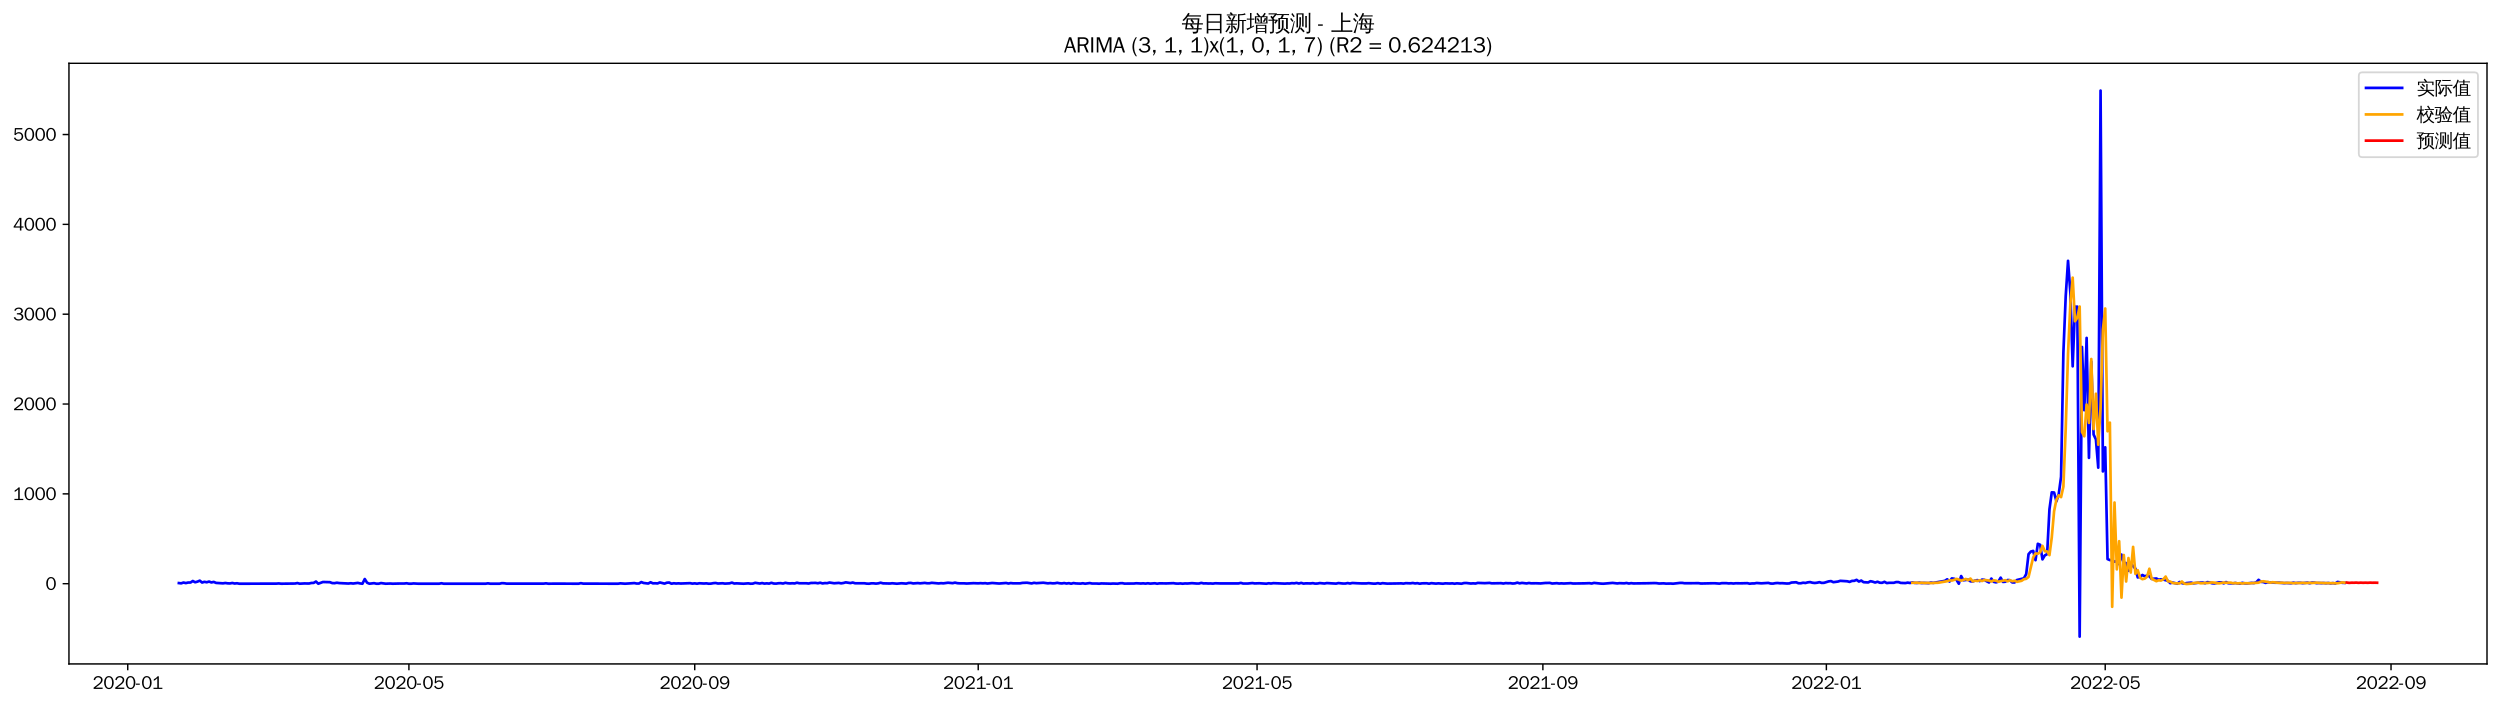 <?xml version="1.0" encoding="utf-8" standalone="no"?>
<!DOCTYPE svg PUBLIC "-//W3C//DTD SVG 1.1//EN"
  "http://www.w3.org/Graphics/SVG/1.1/DTD/svg11.dtd">
<svg xmlns:xlink="http://www.w3.org/1999/xlink" width="1384.588pt" height="390.418pt" viewBox="0 0 1384.588 390.418" xmlns="http://www.w3.org/2000/svg" version="1.1">
 <defs>
  <style type="text/css">*{stroke-linejoin: round; stroke-linecap: butt}</style>
 </defs>
 <g id="figure_1">
  <g id="patch_1">
   <path d="M 0 390.418 
L 1384.588 390.418 
L 1384.588 -0 
L 0 -0 
z
" style="fill: #ffffff"/>
  </g>
  <g id="axes_1">
   <g id="patch_2">
    <path d="M 38.188 367.701 
L 1377.388 367.701 
L 1377.388 35.061 
L 38.188 35.061 
z
" style="fill: #ffffff"/>
   </g>
   <g id="matplotlib.axis_1">
    <g id="xtick_1">
     <g id="line2d_1">
      <defs>
       <path id="m42cd8b5f50" d="M 0 0 
L 0 3.5 
" style="stroke: #000000; stroke-width: 0.8"/>
      </defs>
      <g>
       <use xlink:href="#m42cd8b5f50" x="70.747" y="367.701" style="stroke: #000000; stroke-width: 0.8"/>
      </g>
     </g>
     <g id="text_1">
      <!-- 2020-01 -->
      <g transform="translate(51.257 381.557)scale(0.1 -0.1)">
       <defs>
        <path id="WenQuanYiZenHei-32" d="M 3488 0 
L 369 0 
L 369 456 
L 2150 1850 
Q 2931 2463 2931 3144 
Q 2931 3619 2488 3863 
Q 2231 4013 1931 4013 
Q 1425 4013 1113 3619 
Q 894 3356 881 3013 
L 369 3169 
Q 531 3981 1213 4300 
Q 1544 4456 1950 4456 
Q 2631 4456 3088 4044 
L 3225 3888 
L 3350 3706 
Q 3481 3444 3481 3144 
Q 3481 2313 2519 1569 
L 1069 456 
L 3488 456 
L 3488 0 
z
" transform="scale(0.016)"/>
        <path id="WenQuanYiZenHei-30" d="M 3581 2175 
Q 3581 1288 3169 638 
Q 2713 -63 1938 -63 
Q 1025 -63 563 831 
Q 256 1425 256 2188 
Q 256 3188 700 3819 
Q 1138 4456 1888 4456 
Q 2863 4456 3306 3500 
Q 3581 2925 3581 2175 
z
M 3019 2100 
Q 3019 3356 2500 3806 
L 2350 3919 
Q 2144 4031 1888 4031 
Q 1100 4031 888 2956 
Q 819 2625 819 2225 
Q 819 1013 1338 569 
Q 1588 356 1938 356 
Q 2675 356 2925 1294 
Q 3019 1663 3019 2100 
z
" transform="scale(0.016)"/>
        <path id="WenQuanYiZenHei-2d" d="M 1363 1444 
L 0 1444 
L 0 1844 
L 1363 1844 
L 1363 1444 
z
" transform="scale(0.016)"/>
        <path id="WenQuanYiZenHei-31" d="M 3556 0 
L 488 0 
L 488 406 
L 1800 406 
L 1800 3725 
Q 1231 3125 588 2788 
L 588 3338 
Q 1456 3781 1931 4388 
L 2331 4388 
L 2331 406 
L 3556 406 
L 3556 0 
z
" transform="scale(0.016)"/>
       </defs>
       <use xlink:href="#WenQuanYiZenHei-32"/>
       <use xlink:href="#WenQuanYiZenHei-30" x="59.961"/>
       <use xlink:href="#WenQuanYiZenHei-32" x="119.922"/>
       <use xlink:href="#WenQuanYiZenHei-30" x="179.883"/>
       <use xlink:href="#WenQuanYiZenHei-2d" x="239.844"/>
       <use xlink:href="#WenQuanYiZenHei-30" x="269.824"/>
       <use xlink:href="#WenQuanYiZenHei-31" x="329.785"/>
      </g>
     </g>
    </g>
    <g id="xtick_2">
     <g id="line2d_2">
      <g>
       <use xlink:href="#m42cd8b5f50" x="226.468" y="367.701" style="stroke: #000000; stroke-width: 0.8"/>
      </g>
     </g>
     <g id="text_2">
      <!-- 2020-05 -->
      <g transform="translate(206.978 381.557)scale(0.1 -0.1)">
       <defs>
        <path id="WenQuanYiZenHei-35" d="M 3531 1488 
Q 3531 688 2913 250 
Q 2456 -63 1844 -63 
Q 1175 -63 706 350 
Q 413 613 306 975 
L 781 1131 
Q 1000 538 1569 406 
Q 1706 369 1856 369 
Q 2550 369 2850 869 
Q 3000 1131 3000 1494 
Q 3000 2056 2581 2356 
Q 2319 2538 1969 2538 
Q 1400 2538 1031 2075 
Q 981 2013 938 1938 
L 500 2031 
L 644 4388 
L 3244 4388 
L 3200 3919 
L 1044 3919 
L 950 2500 
Q 1431 2975 2006 2975 
Q 2713 2975 3163 2475 
Q 3531 2063 3531 1488 
z
" transform="scale(0.016)"/>
       </defs>
       <use xlink:href="#WenQuanYiZenHei-32"/>
       <use xlink:href="#WenQuanYiZenHei-30" x="59.961"/>
       <use xlink:href="#WenQuanYiZenHei-32" x="119.922"/>
       <use xlink:href="#WenQuanYiZenHei-30" x="179.883"/>
       <use xlink:href="#WenQuanYiZenHei-2d" x="239.844"/>
       <use xlink:href="#WenQuanYiZenHei-30" x="269.824"/>
       <use xlink:href="#WenQuanYiZenHei-35" x="329.785"/>
      </g>
     </g>
    </g>
    <g id="xtick_3">
     <g id="line2d_3">
      <g>
       <use xlink:href="#m42cd8b5f50" x="384.763" y="367.701" style="stroke: #000000; stroke-width: 0.8"/>
      </g>
     </g>
     <g id="text_3">
      <!-- 2020-09 -->
      <g transform="translate(365.273 381.557)scale(0.1 -0.1)">
       <defs>
        <path id="WenQuanYiZenHei-39" d="M 3544 2300 
Q 3544 1163 3019 513 
Q 2563 -63 1775 -63 
Q 956 -63 563 488 
Q 463 631 394 813 
L 838 975 
Q 1025 494 1550 388 
Q 1656 369 1775 369 
Q 2594 369 2900 1325 
Q 3044 1769 3038 2313 
L 3025 2313 
Q 2675 1638 1944 1544 
Q 1844 1531 1744 1531 
Q 1050 1531 625 2031 
Q 294 2419 294 2963 
Q 294 3656 813 4094 
Q 1238 4456 1819 4456 
Q 2988 4456 3381 3363 
Q 3544 2900 3544 2300 
z
M 2925 2994 
Q 2925 3563 2469 3844 
Q 2206 4006 1863 4006 
Q 1275 4006 988 3563 
Q 844 3344 825 3056 
Q 819 3006 819 2956 
Q 819 2413 1269 2131 
Q 1538 1963 1875 1963 
Q 2363 1963 2681 2350 
Q 2925 2638 2925 2994 
z
" transform="scale(0.016)"/>
       </defs>
       <use xlink:href="#WenQuanYiZenHei-32"/>
       <use xlink:href="#WenQuanYiZenHei-30" x="59.961"/>
       <use xlink:href="#WenQuanYiZenHei-32" x="119.922"/>
       <use xlink:href="#WenQuanYiZenHei-30" x="179.883"/>
       <use xlink:href="#WenQuanYiZenHei-2d" x="239.844"/>
       <use xlink:href="#WenQuanYiZenHei-30" x="269.824"/>
       <use xlink:href="#WenQuanYiZenHei-39" x="329.785"/>
      </g>
     </g>
    </g>
    <g id="xtick_4">
     <g id="line2d_4">
      <g>
       <use xlink:href="#m42cd8b5f50" x="541.771" y="367.701" style="stroke: #000000; stroke-width: 0.8"/>
      </g>
     </g>
     <g id="text_4">
      <!-- 2021-01 -->
      <g transform="translate(522.281 381.557)scale(0.1 -0.1)">
       <use xlink:href="#WenQuanYiZenHei-32"/>
       <use xlink:href="#WenQuanYiZenHei-30" x="59.961"/>
       <use xlink:href="#WenQuanYiZenHei-32" x="119.922"/>
       <use xlink:href="#WenQuanYiZenHei-31" x="179.883"/>
       <use xlink:href="#WenQuanYiZenHei-2d" x="239.844"/>
       <use xlink:href="#WenQuanYiZenHei-30" x="269.824"/>
       <use xlink:href="#WenQuanYiZenHei-31" x="329.785"/>
      </g>
     </g>
    </g>
    <g id="xtick_5">
     <g id="line2d_5">
      <g>
       <use xlink:href="#m42cd8b5f50" x="696.205" y="367.701" style="stroke: #000000; stroke-width: 0.8"/>
      </g>
     </g>
     <g id="text_5">
      <!-- 2021-05 -->
      <g transform="translate(676.715 381.557)scale(0.1 -0.1)">
       <use xlink:href="#WenQuanYiZenHei-32"/>
       <use xlink:href="#WenQuanYiZenHei-30" x="59.961"/>
       <use xlink:href="#WenQuanYiZenHei-32" x="119.922"/>
       <use xlink:href="#WenQuanYiZenHei-31" x="179.883"/>
       <use xlink:href="#WenQuanYiZenHei-2d" x="239.844"/>
       <use xlink:href="#WenQuanYiZenHei-30" x="269.824"/>
       <use xlink:href="#WenQuanYiZenHei-35" x="329.785"/>
      </g>
     </g>
    </g>
    <g id="xtick_6">
     <g id="line2d_6">
      <g>
       <use xlink:href="#m42cd8b5f50" x="854.5" y="367.701" style="stroke: #000000; stroke-width: 0.8"/>
      </g>
     </g>
     <g id="text_6">
      <!-- 2021-09 -->
      <g transform="translate(835.01 381.557)scale(0.1 -0.1)">
       <use xlink:href="#WenQuanYiZenHei-32"/>
       <use xlink:href="#WenQuanYiZenHei-30" x="59.961"/>
       <use xlink:href="#WenQuanYiZenHei-32" x="119.922"/>
       <use xlink:href="#WenQuanYiZenHei-31" x="179.883"/>
       <use xlink:href="#WenQuanYiZenHei-2d" x="239.844"/>
       <use xlink:href="#WenQuanYiZenHei-30" x="269.824"/>
       <use xlink:href="#WenQuanYiZenHei-39" x="329.785"/>
      </g>
     </g>
    </g>
    <g id="xtick_7">
     <g id="line2d_7">
      <g>
       <use xlink:href="#m42cd8b5f50" x="1011.508" y="367.701" style="stroke: #000000; stroke-width: 0.8"/>
      </g>
     </g>
     <g id="text_7">
      <!-- 2022-01 -->
      <g transform="translate(992.018 381.557)scale(0.1 -0.1)">
       <use xlink:href="#WenQuanYiZenHei-32"/>
       <use xlink:href="#WenQuanYiZenHei-30" x="59.961"/>
       <use xlink:href="#WenQuanYiZenHei-32" x="119.922"/>
       <use xlink:href="#WenQuanYiZenHei-32" x="179.883"/>
       <use xlink:href="#WenQuanYiZenHei-2d" x="239.844"/>
       <use xlink:href="#WenQuanYiZenHei-30" x="269.824"/>
       <use xlink:href="#WenQuanYiZenHei-31" x="329.785"/>
      </g>
     </g>
    </g>
    <g id="xtick_8">
     <g id="line2d_8">
      <g>
       <use xlink:href="#m42cd8b5f50" x="1165.942" y="367.701" style="stroke: #000000; stroke-width: 0.8"/>
      </g>
     </g>
     <g id="text_8">
      <!-- 2022-05 -->
      <g transform="translate(1146.452 381.557)scale(0.1 -0.1)">
       <use xlink:href="#WenQuanYiZenHei-32"/>
       <use xlink:href="#WenQuanYiZenHei-30" x="59.961"/>
       <use xlink:href="#WenQuanYiZenHei-32" x="119.922"/>
       <use xlink:href="#WenQuanYiZenHei-32" x="179.883"/>
       <use xlink:href="#WenQuanYiZenHei-2d" x="239.844"/>
       <use xlink:href="#WenQuanYiZenHei-30" x="269.824"/>
       <use xlink:href="#WenQuanYiZenHei-35" x="329.785"/>
      </g>
     </g>
    </g>
    <g id="xtick_9">
     <g id="line2d_9">
      <g>
       <use xlink:href="#m42cd8b5f50" x="1324.236" y="367.701" style="stroke: #000000; stroke-width: 0.8"/>
      </g>
     </g>
     <g id="text_9">
      <!-- 2022-09 -->
      <g transform="translate(1304.747 381.557)scale(0.1 -0.1)">
       <use xlink:href="#WenQuanYiZenHei-32"/>
       <use xlink:href="#WenQuanYiZenHei-30" x="59.961"/>
       <use xlink:href="#WenQuanYiZenHei-32" x="119.922"/>
       <use xlink:href="#WenQuanYiZenHei-32" x="179.883"/>
       <use xlink:href="#WenQuanYiZenHei-2d" x="239.844"/>
       <use xlink:href="#WenQuanYiZenHei-30" x="269.824"/>
       <use xlink:href="#WenQuanYiZenHei-39" x="329.785"/>
      </g>
     </g>
    </g>
   </g>
   <g id="matplotlib.axis_2">
    <g id="ytick_1">
     <g id="line2d_10">
      <defs>
       <path id="md3595da904" d="M 0 0 
L -3.5 0 
" style="stroke: #000000; stroke-width: 0.8"/>
      </defs>
      <g>
       <use xlink:href="#md3595da904" x="38.188" y="323.276" style="stroke: #000000; stroke-width: 0.8"/>
      </g>
     </g>
     <g id="text_10">
      <!-- 0 -->
      <g transform="translate(25.191 326.704)scale(0.1 -0.1)">
       <use xlink:href="#WenQuanYiZenHei-30"/>
      </g>
     </g>
    </g>
    <g id="ytick_2">
     <g id="line2d_11">
      <g>
       <use xlink:href="#md3595da904" x="38.188" y="273.523" style="stroke: #000000; stroke-width: 0.8"/>
      </g>
     </g>
     <g id="text_11">
      <!-- 1000 -->
      <g transform="translate(7.2 276.951)scale(0.1 -0.1)">
       <use xlink:href="#WenQuanYiZenHei-31"/>
       <use xlink:href="#WenQuanYiZenHei-30" x="59.961"/>
       <use xlink:href="#WenQuanYiZenHei-30" x="119.922"/>
       <use xlink:href="#WenQuanYiZenHei-30" x="179.883"/>
      </g>
     </g>
    </g>
    <g id="ytick_3">
     <g id="line2d_12">
      <g>
       <use xlink:href="#md3595da904" x="38.188" y="223.77" style="stroke: #000000; stroke-width: 0.8"/>
      </g>
     </g>
     <g id="text_12">
      <!-- 2000 -->
      <g transform="translate(7.2 227.198)scale(0.1 -0.1)">
       <use xlink:href="#WenQuanYiZenHei-32"/>
       <use xlink:href="#WenQuanYiZenHei-30" x="59.961"/>
       <use xlink:href="#WenQuanYiZenHei-30" x="119.922"/>
       <use xlink:href="#WenQuanYiZenHei-30" x="179.883"/>
      </g>
     </g>
    </g>
    <g id="ytick_4">
     <g id="line2d_13">
      <g>
       <use xlink:href="#md3595da904" x="38.188" y="174.017" style="stroke: #000000; stroke-width: 0.8"/>
      </g>
     </g>
     <g id="text_13">
      <!-- 3000 -->
      <g transform="translate(7.2 177.445)scale(0.1 -0.1)">
       <defs>
        <path id="WenQuanYiZenHei-33" d="M 3588 1231 
Q 3588 494 2875 144 
Q 2450 -63 1925 -63 
Q 1044 -63 556 488 
Q 356 706 256 1000 
L 769 1169 
Q 994 375 1913 375 
Q 2631 375 2900 788 
Q 3019 975 3019 1231 
Q 3019 1638 2638 1881 
Q 2325 2081 1613 2069 
L 1338 2069 
L 1338 2494 
Q 1969 2494 2094 2506 
Q 2325 2544 2463 2613 
Q 2763 2756 2844 3100 
Q 2863 3169 2863 3244 
Q 2863 3744 2381 3944 
L 2163 4006 
Q 2056 4025 1931 4025 
Q 1388 4025 1075 3631 
Q 969 3488 906 3313 
L 419 3456 
Q 675 4150 1400 4369 
Q 1669 4456 1975 4456 
Q 2694 4456 3106 4050 
Q 3419 3744 3419 3275 
Q 3419 2813 3025 2513 
Q 2825 2356 2575 2319 
L 2575 2306 
Q 3181 2213 3450 1769 
Q 3588 1525 3588 1231 
z
" transform="scale(0.016)"/>
       </defs>
       <use xlink:href="#WenQuanYiZenHei-33"/>
       <use xlink:href="#WenQuanYiZenHei-30" x="59.961"/>
       <use xlink:href="#WenQuanYiZenHei-30" x="119.922"/>
       <use xlink:href="#WenQuanYiZenHei-30" x="179.883"/>
      </g>
     </g>
    </g>
    <g id="ytick_5">
     <g id="line2d_14">
      <g>
       <use xlink:href="#md3595da904" x="38.188" y="124.264" style="stroke: #000000; stroke-width: 0.8"/>
      </g>
     </g>
     <g id="text_14">
      <!-- 4000 -->
      <g transform="translate(7.2 127.692)scale(0.1 -0.1)">
       <defs>
        <path id="WenQuanYiZenHei-34" d="M 3631 1025 
L 2913 1025 
L 2913 0 
L 2381 0 
L 2381 1025 
L 219 1025 
L 219 1388 
L 2225 4388 
L 2913 4388 
L 2913 1444 
L 3631 1444 
L 3631 1025 
z
M 2381 1444 
L 2381 3963 
L 788 1444 
L 2381 1444 
z
" transform="scale(0.016)"/>
       </defs>
       <use xlink:href="#WenQuanYiZenHei-34"/>
       <use xlink:href="#WenQuanYiZenHei-30" x="59.961"/>
       <use xlink:href="#WenQuanYiZenHei-30" x="119.922"/>
       <use xlink:href="#WenQuanYiZenHei-30" x="179.883"/>
      </g>
     </g>
    </g>
    <g id="ytick_6">
     <g id="line2d_15">
      <g>
       <use xlink:href="#md3595da904" x="38.188" y="74.51" style="stroke: #000000; stroke-width: 0.8"/>
      </g>
     </g>
     <g id="text_15">
      <!-- 5000 -->
      <g transform="translate(7.2 77.938)scale(0.1 -0.1)">
       <use xlink:href="#WenQuanYiZenHei-35"/>
       <use xlink:href="#WenQuanYiZenHei-30" x="59.961"/>
       <use xlink:href="#WenQuanYiZenHei-30" x="119.922"/>
       <use xlink:href="#WenQuanYiZenHei-30" x="179.883"/>
      </g>
     </g>
    </g>
   </g>
   <g id="line2d_16">
    <path d="M 99.06 322.928 
L 100.347 323.077 
L 101.634 322.63 
L 102.921 322.928 
L 104.208 322.63 
L 105.495 322.63 
L 106.782 321.784 
L 108.069 322.48 
L 109.356 322.132 
L 110.643 321.585 
L 111.93 322.63 
L 113.217 322.232 
L 114.504 322.48 
L 115.791 322.082 
L 117.078 322.58 
L 118.364 322.281 
L 119.651 322.829 
L 123.512 323.077 
L 124.799 322.878 
L 126.086 323.077 
L 127.373 323.127 
L 128.66 322.878 
L 129.947 323.177 
L 131.234 323.028 
L 132.521 323.276 
L 153.112 323.227 
L 154.399 323.127 
L 155.686 323.276 
L 163.408 323.177 
L 164.695 322.928 
L 165.982 323.276 
L 168.556 323.127 
L 171.129 323.177 
L 172.416 322.878 
L 173.703 322.829 
L 174.99 322.082 
L 176.277 323.276 
L 178.851 322.331 
L 182.712 322.431 
L 183.999 322.928 
L 185.286 322.978 
L 186.573 322.729 
L 187.86 322.928 
L 193.008 323.177 
L 194.295 323.028 
L 195.581 323.177 
L 198.155 322.829 
L 199.442 323.127 
L 200.729 323.276 
L 202.016 320.689 
L 203.303 322.729 
L 204.59 323.276 
L 207.164 322.978 
L 208.451 323.276 
L 209.738 323.276 
L 211.025 322.928 
L 213.599 323.276 
L 216.173 323.177 
L 217.46 323.276 
L 221.32 323.177 
L 223.894 323.177 
L 225.181 323.028 
L 226.468 323.276 
L 227.755 323.276 
L 229.042 323.127 
L 231.616 323.276 
L 234.19 323.276 
L 243.199 323.276 
L 244.486 323.028 
L 245.773 323.276 
L 248.346 323.276 
L 268.938 323.276 
L 270.225 323.077 
L 271.512 323.276 
L 276.659 323.276 
L 277.946 322.978 
L 279.233 323.028 
L 280.52 323.227 
L 301.111 323.227 
L 302.398 323.077 
L 303.685 323.276 
L 307.546 323.227 
L 320.416 323.276 
L 321.703 322.978 
L 322.989 323.227 
L 342.294 323.276 
L 343.581 323.077 
L 346.155 323.276 
L 350.015 323.028 
L 351.302 322.928 
L 352.589 323.177 
L 353.876 323.177 
L 355.163 322.381 
L 356.45 322.878 
L 359.024 323.177 
L 360.311 322.48 
L 361.598 323.077 
L 362.885 323.028 
L 364.172 323.127 
L 365.459 322.58 
L 368.033 323.227 
L 369.32 322.729 
L 370.607 322.63 
L 371.894 323.276 
L 373.181 323.028 
L 374.467 323.177 
L 375.754 323.077 
L 377.041 323.177 
L 382.189 322.978 
L 383.476 323.227 
L 384.763 323.077 
L 386.05 323.276 
L 387.337 323.028 
L 389.911 323.177 
L 391.198 323.077 
L 392.485 323.276 
L 393.772 323.227 
L 395.059 322.978 
L 396.346 322.878 
L 397.633 323.177 
L 400.206 323.028 
L 401.493 323.227 
L 404.067 323.077 
L 405.354 322.679 
L 406.641 323.177 
L 407.928 323.077 
L 411.789 323.276 
L 414.363 323.077 
L 415.65 323.276 
L 416.937 323.227 
L 418.224 322.779 
L 420.798 323.177 
L 422.085 322.928 
L 423.372 323.227 
L 424.659 323.077 
L 425.945 323.227 
L 427.232 322.779 
L 428.519 323.177 
L 429.806 323.227 
L 431.093 323.028 
L 432.38 322.978 
L 433.667 323.177 
L 434.954 322.779 
L 436.241 323.028 
L 437.528 323.127 
L 438.815 323.028 
L 440.102 323.127 
L 441.389 322.729 
L 442.676 323.028 
L 446.537 323.028 
L 447.824 323.177 
L 449.111 322.878 
L 451.684 322.829 
L 452.971 323.028 
L 454.258 322.729 
L 455.545 323.127 
L 456.832 322.928 
L 458.119 322.978 
L 459.406 322.63 
L 461.98 323.028 
L 464.554 322.829 
L 465.841 323.077 
L 467.128 322.878 
L 468.415 322.53 
L 470.989 322.928 
L 472.276 322.63 
L 473.563 323.028 
L 478.71 323.028 
L 479.997 323.227 
L 481.284 323.276 
L 482.571 323.077 
L 483.858 323.077 
L 485.145 323.227 
L 486.432 323.077 
L 487.719 322.729 
L 489.006 323.077 
L 492.867 323.177 
L 494.154 323.028 
L 496.728 323.276 
L 499.302 323.028 
L 501.876 323.227 
L 503.162 322.878 
L 504.449 322.829 
L 505.736 323.127 
L 508.31 322.928 
L 509.597 323.077 
L 512.171 322.829 
L 513.458 323.028 
L 514.745 323.028 
L 516.032 322.779 
L 519.893 323.127 
L 521.18 322.978 
L 522.467 323.077 
L 525.041 322.729 
L 527.615 322.978 
L 528.901 322.679 
L 530.188 322.978 
L 531.475 323.077 
L 534.049 323.077 
L 535.336 323.177 
L 539.197 322.978 
L 541.771 323.077 
L 543.058 322.978 
L 544.345 323.077 
L 545.632 322.978 
L 546.919 323.177 
L 549.493 322.878 
L 552.067 323.077 
L 553.354 323.177 
L 557.214 322.878 
L 558.501 323.177 
L 559.788 322.928 
L 561.075 323.077 
L 564.936 323.077 
L 566.223 322.829 
L 568.797 322.729 
L 571.371 323.127 
L 572.658 322.779 
L 573.945 322.978 
L 577.806 322.729 
L 580.379 323.077 
L 581.666 322.928 
L 582.953 323.077 
L 584.24 323.028 
L 585.527 322.779 
L 586.814 323.028 
L 588.101 323.127 
L 589.388 322.928 
L 590.675 323.177 
L 591.962 322.978 
L 593.249 323.276 
L 594.536 322.928 
L 595.823 323.127 
L 598.397 323.227 
L 599.684 323.028 
L 600.971 323.276 
L 603.545 322.928 
L 604.832 323.177 
L 607.405 323.177 
L 608.692 323.276 
L 609.979 323.127 
L 613.84 323.227 
L 615.127 323.276 
L 616.414 323.177 
L 618.988 323.276 
L 620.275 323.028 
L 621.562 322.978 
L 622.849 323.227 
L 626.71 323.177 
L 627.997 323.177 
L 629.284 323.028 
L 631.857 323.177 
L 633.144 323.077 
L 634.431 323.227 
L 635.718 323.028 
L 637.005 323.227 
L 639.579 323.028 
L 640.866 323.276 
L 642.153 323.077 
L 646.014 323.127 
L 649.875 322.978 
L 651.162 323.177 
L 652.449 323.227 
L 653.736 323.127 
L 655.023 323.276 
L 656.31 323.127 
L 657.596 323.177 
L 660.17 322.978 
L 662.744 323.177 
L 664.031 323.177 
L 665.318 322.829 
L 666.605 323.127 
L 667.892 323.077 
L 669.179 323.177 
L 670.466 323.127 
L 671.753 323.227 
L 673.04 323.028 
L 675.614 323.127 
L 685.909 323.127 
L 687.196 322.829 
L 688.483 323.177 
L 691.057 323.177 
L 693.631 322.928 
L 694.918 323.127 
L 697.492 323.028 
L 701.353 323.276 
L 702.64 323.028 
L 703.927 323.177 
L 705.214 322.978 
L 707.788 323.077 
L 711.648 323.227 
L 712.935 323.127 
L 714.222 323.177 
L 715.509 322.978 
L 716.796 323.077 
L 718.083 322.829 
L 719.37 323.177 
L 720.657 322.829 
L 721.944 323.227 
L 723.231 323.077 
L 725.805 323.127 
L 727.092 322.978 
L 728.379 323.227 
L 729.666 323.177 
L 730.953 322.928 
L 733.526 323.177 
L 734.813 322.928 
L 739.961 323.227 
L 741.248 322.928 
L 743.822 323.177 
L 745.109 323.177 
L 746.396 322.928 
L 747.683 323.177 
L 748.97 322.878 
L 751.544 323.028 
L 754.118 323.127 
L 756.692 323.127 
L 757.979 322.978 
L 760.552 323.227 
L 761.839 323.227 
L 763.126 322.978 
L 764.413 323.276 
L 765.7 322.978 
L 768.274 323.227 
L 774.709 323.127 
L 775.996 323.077 
L 777.283 323.227 
L 778.57 322.978 
L 781.144 323.077 
L 782.431 322.878 
L 783.718 323.127 
L 785.004 322.978 
L 786.291 323.276 
L 787.578 323.077 
L 790.152 323.028 
L 791.439 323.276 
L 792.726 322.978 
L 795.3 323.227 
L 796.587 323.077 
L 799.161 323.276 
L 800.448 323.077 
L 803.022 323.177 
L 804.309 323.077 
L 805.596 323.276 
L 806.883 323.077 
L 809.457 323.276 
L 810.743 322.928 
L 812.03 322.878 
L 814.604 323.177 
L 815.891 323.077 
L 817.178 323.177 
L 818.465 322.829 
L 822.326 322.978 
L 824.9 322.829 
L 826.187 323.077 
L 831.335 322.978 
L 832.622 323.177 
L 833.909 322.928 
L 835.196 323.028 
L 836.482 322.978 
L 837.769 323.177 
L 839.056 323.077 
L 840.343 322.679 
L 841.63 323.077 
L 842.917 322.829 
L 845.491 323.127 
L 846.778 322.878 
L 848.065 323.077 
L 850.639 323.028 
L 853.213 323.127 
L 855.787 322.878 
L 858.361 322.829 
L 859.648 323.177 
L 862.221 322.978 
L 863.508 323.177 
L 864.795 323.077 
L 866.082 323.177 
L 869.943 322.978 
L 871.23 323.177 
L 877.665 323.077 
L 880.239 322.978 
L 881.526 323.177 
L 882.813 322.829 
L 886.674 323.227 
L 887.96 323.276 
L 893.108 322.829 
L 895.682 323.127 
L 896.969 322.978 
L 899.543 323.077 
L 900.83 322.878 
L 902.117 323.177 
L 903.404 322.978 
L 904.691 323.127 
L 912.413 323.028 
L 916.273 322.928 
L 917.56 322.978 
L 918.847 323.177 
L 921.421 323.077 
L 922.708 323.227 
L 925.282 323.177 
L 926.569 323.276 
L 930.43 322.829 
L 931.717 322.829 
L 933.004 323.028 
L 940.725 322.978 
L 942.012 323.177 
L 948.447 323.028 
L 949.734 323.028 
L 952.308 323.227 
L 953.595 322.978 
L 956.169 322.978 
L 957.456 323.127 
L 958.743 323.028 
L 960.03 323.177 
L 961.317 323.028 
L 963.891 323.077 
L 967.751 322.978 
L 969.038 323.276 
L 970.325 323.127 
L 971.612 323.127 
L 972.899 322.878 
L 975.473 323.077 
L 979.334 322.829 
L 980.621 323.177 
L 981.908 323.227 
L 983.195 322.978 
L 984.482 322.878 
L 985.769 323.028 
L 987.056 322.978 
L 989.63 323.177 
L 990.916 323.127 
L 992.203 322.63 
L 994.777 322.48 
L 996.064 323.028 
L 997.351 323.028 
L 998.638 322.729 
L 999.925 322.878 
L 1001.212 322.53 
L 1002.499 322.381 
L 1003.786 322.729 
L 1005.073 322.878 
L 1006.36 322.729 
L 1007.647 322.431 
L 1008.934 322.829 
L 1010.221 322.779 
L 1012.795 321.983 
L 1014.082 321.834 
L 1015.369 322.431 
L 1017.942 322.082 
L 1019.229 321.684 
L 1023.09 321.933 
L 1024.377 322.281 
L 1025.664 321.734 
L 1026.951 321.684 
L 1028.238 321.137 
L 1029.525 322.082 
L 1030.812 321.535 
L 1032.099 322.431 
L 1034.673 322.58 
L 1035.96 321.883 
L 1037.247 322.182 
L 1038.534 322.63 
L 1039.821 322.182 
L 1041.108 322.729 
L 1042.394 322.779 
L 1043.681 322.232 
L 1044.968 322.928 
L 1046.255 322.779 
L 1048.829 322.779 
L 1050.116 322.381 
L 1051.403 322.381 
L 1052.69 322.829 
L 1055.264 322.928 
L 1056.551 322.679 
L 1057.838 322.878 
L 1059.125 322.53 
L 1060.412 322.829 
L 1061.699 322.878 
L 1062.986 322.679 
L 1064.273 322.928 
L 1065.56 322.829 
L 1068.133 322.978 
L 1069.42 322.63 
L 1070.707 322.829 
L 1075.855 321.933 
L 1077.142 321.684 
L 1078.429 320.838 
L 1079.716 322.082 
L 1081.003 320.341 
L 1082.29 320.54 
L 1083.577 321.137 
L 1084.864 323.276 
L 1086.151 319.047 
L 1087.438 321.386 
L 1090.012 321.037 
L 1091.299 321.933 
L 1092.586 322.033 
L 1093.872 321.535 
L 1095.159 321.286 
L 1096.446 321.834 
L 1097.733 320.988 
L 1099.02 321.137 
L 1100.307 321.933 
L 1101.594 322.58 
L 1102.881 320.44 
L 1104.168 322.232 
L 1105.455 322.53 
L 1106.742 322.132 
L 1108.029 319.943 
L 1109.316 322.281 
L 1110.603 322.182 
L 1111.89 321.236 
L 1113.177 321.336 
L 1114.464 322.58 
L 1115.751 322.58 
L 1117.038 321.236 
L 1120.898 320.291 
L 1122.185 317.953 
L 1123.472 306.908 
L 1124.759 305.465 
L 1126.046 305.116 
L 1127.333 310.241 
L 1128.62 301.186 
L 1129.907 301.733 
L 1131.194 309.793 
L 1132.481 307.604 
L 1133.768 306.908 
L 1135.055 282.081 
L 1136.342 272.677 
L 1137.629 272.777 
L 1138.916 277.653 
L 1140.203 273.623 
L 1141.49 264.07 
L 1142.777 195.261 
L 1144.063 164.066 
L 1145.35 144.463 
L 1146.637 162.076 
L 1147.924 202.874 
L 1149.211 169.837 
L 1150.498 169.837 
L 1151.785 352.581 
L 1153.072 192.177 
L 1154.359 227.203 
L 1155.646 187.152 
L 1156.933 253.572 
L 1158.22 200.286 
L 1159.507 240.636 
L 1160.794 243.373 
L 1162.081 258.995 
L 1163.368 50.181 
L 1164.655 261.085 
L 1165.942 247.751 
L 1167.229 309.644 
L 1168.516 310.191 
L 1169.802 310.191 
L 1171.089 311.087 
L 1172.376 310.689 
L 1173.663 312.48 
L 1174.95 307.156 
L 1176.237 311.634 
L 1177.524 311.883 
L 1178.811 316.112 
L 1180.098 311.982 
L 1181.385 313.574 
L 1182.672 314.918 
L 1183.959 319.794 
L 1185.246 319.445 
L 1186.533 318.45 
L 1187.82 319.147 
L 1189.107 318.799 
L 1190.394 319.097 
L 1191.681 320.639 
L 1194.255 320.391 
L 1195.541 321.087 
L 1196.828 320.838 
L 1198.115 320.988 
L 1200.689 321.684 
L 1201.976 322.978 
L 1203.263 322.63 
L 1205.837 323.276 
L 1207.124 322.331 
L 1208.411 322.928 
L 1209.698 323.276 
L 1210.985 322.928 
L 1213.559 322.679 
L 1214.846 323.077 
L 1217.42 322.729 
L 1219.994 322.63 
L 1221.28 323.028 
L 1222.567 322.381 
L 1223.854 322.63 
L 1225.141 323.028 
L 1226.428 323.127 
L 1229.002 322.53 
L 1230.289 322.53 
L 1231.576 323.077 
L 1232.863 322.381 
L 1234.15 323.028 
L 1236.724 323.077 
L 1238.011 322.878 
L 1239.298 323.127 
L 1240.585 323.227 
L 1241.872 322.779 
L 1243.159 323.077 
L 1244.446 323.127 
L 1247.019 322.829 
L 1248.306 322.928 
L 1249.593 322.53 
L 1250.88 321.137 
L 1252.167 322.232 
L 1253.454 322.331 
L 1254.741 322.829 
L 1256.028 322.431 
L 1257.315 322.63 
L 1258.602 322.58 
L 1259.889 322.729 
L 1262.463 322.729 
L 1265.037 322.978 
L 1266.324 322.878 
L 1268.898 323.028 
L 1270.185 322.679 
L 1271.472 322.978 
L 1272.758 322.779 
L 1274.045 322.779 
L 1275.332 322.978 
L 1277.906 322.679 
L 1279.193 323.028 
L 1280.48 322.63 
L 1281.767 322.679 
L 1283.054 322.978 
L 1284.341 322.878 
L 1285.628 322.978 
L 1286.915 322.878 
L 1288.202 323.028 
L 1289.489 322.878 
L 1290.776 323.127 
L 1292.063 322.928 
L 1293.35 323.177 
L 1294.637 322.281 
L 1297.211 322.779 
L 1298.497 322.829 
L 1298.497 322.829 
" clip-path="url(#pf946c0f987)" style="fill: none; stroke: #0000ff; stroke-width: 1.5; stroke-linecap: square"/>
   </g>
   <g id="line2d_17">
    <path d="M 1059.125 322.787 
L 1061.699 322.691 
L 1062.986 322.886 
L 1064.273 322.719 
L 1065.56 322.869 
L 1068.133 322.833 
L 1069.42 322.935 
L 1071.994 322.788 
L 1073.281 322.758 
L 1078.429 321.891 
L 1079.716 321.407 
L 1081.003 321.53 
L 1082.29 321.163 
L 1083.577 320.596 
L 1084.864 320.985 
L 1086.151 321.599 
L 1088.725 320.66 
L 1090.012 321.314 
L 1091.299 320.438 
L 1092.586 321.964 
L 1093.872 321.588 
L 1095.159 321.768 
L 1096.446 321.37 
L 1097.733 321.784 
L 1099.02 321.216 
L 1101.594 321.512 
L 1102.881 322.037 
L 1104.168 321.406 
L 1105.455 321.592 
L 1106.742 322.175 
L 1110.603 321.314 
L 1111.89 321.955 
L 1113.177 321.37 
L 1114.464 321.901 
L 1115.751 321.637 
L 1117.038 322.233 
L 1119.611 321.67 
L 1120.898 320.801 
L 1122.185 320.567 
L 1123.472 319.555 
L 1126.046 308.727 
L 1127.333 306.501 
L 1128.62 306.689 
L 1129.907 305.86 
L 1131.194 302.33 
L 1132.481 305.287 
L 1133.768 305.412 
L 1135.055 307.459 
L 1136.342 297.632 
L 1137.629 283.13 
L 1138.916 276.744 
L 1140.203 274.322 
L 1141.49 275.315 
L 1142.777 269.528 
L 1144.063 237.508 
L 1145.35 195.803 
L 1146.637 168.296 
L 1147.924 153.773 
L 1149.211 177.914 
L 1150.498 175.91 
L 1151.785 169.781 
L 1153.072 239.243 
L 1154.359 241.628 
L 1155.646 224.077 
L 1156.933 234.182 
L 1158.22 198.835 
L 1159.507 237.621 
L 1160.794 218.076 
L 1162.081 246.295 
L 1163.368 226.043 
L 1164.655 182.711 
L 1165.942 170.866 
L 1167.229 238.836 
L 1168.516 234.074 
L 1169.802 336.061 
L 1171.089 278.312 
L 1172.376 315.324 
L 1173.663 299.745 
L 1174.95 330.983 
L 1176.237 307.389 
L 1177.524 322.052 
L 1178.811 309.06 
L 1180.098 317.079 
L 1181.385 302.893 
L 1182.672 317.81 
L 1183.959 315.792 
L 1185.246 319.928 
L 1186.533 320.765 
L 1187.82 320.461 
L 1189.107 319.417 
L 1190.394 314.999 
L 1191.681 320.541 
L 1194.255 321.885 
L 1195.541 321.383 
L 1196.828 321.553 
L 1198.115 320.825 
L 1199.402 319.32 
L 1200.689 321.936 
L 1201.976 322.091 
L 1203.263 322.873 
L 1204.55 323.034 
L 1207.124 323.167 
L 1208.411 322.052 
L 1209.698 323.221 
L 1210.985 323.443 
L 1213.559 323.236 
L 1214.846 322.97 
L 1217.42 322.638 
L 1218.707 323.033 
L 1219.994 323.003 
L 1221.28 322.815 
L 1222.567 322.913 
L 1225.141 322.562 
L 1226.428 322.686 
L 1227.715 322.978 
L 1229.002 323.084 
L 1231.576 322.646 
L 1232.863 322.783 
L 1235.437 322.696 
L 1236.724 323.029 
L 1238.011 322.898 
L 1239.298 323.114 
L 1240.585 322.976 
L 1241.872 323.181 
L 1243.159 322.986 
L 1245.733 323.06 
L 1250.88 322.716 
L 1252.167 322.075 
L 1253.454 321.93 
L 1256.028 322.315 
L 1257.315 322.687 
L 1258.602 322.448 
L 1262.463 322.828 
L 1263.75 322.704 
L 1265.037 322.849 
L 1268.898 322.833 
L 1270.185 323.012 
L 1271.472 322.855 
L 1272.758 322.925 
L 1275.332 322.775 
L 1276.619 322.914 
L 1279.193 322.799 
L 1280.48 322.873 
L 1283.054 322.693 
L 1284.341 322.872 
L 1285.628 322.814 
L 1286.915 322.93 
L 1294.637 323.031 
L 1297.211 322.542 
L 1298.497 322.716 
L 1298.497 322.716 
" clip-path="url(#pf946c0f987)" style="fill: none; stroke: #ffa500; stroke-width: 1.5; stroke-linecap: square"/>
   </g>
   <g id="line2d_18">
    <path d="M 1299.784 322.643 
L 1301.071 322.822 
L 1302.358 322.712 
L 1303.645 322.744 
L 1304.932 322.661 
L 1306.219 322.787 
L 1307.506 322.688 
L 1308.793 322.767 
L 1310.08 322.702 
L 1311.367 322.773 
L 1312.654 322.678 
L 1313.941 322.739 
L 1315.228 322.705 
L 1316.515 322.746 
" clip-path="url(#pf946c0f987)" style="fill: none; stroke: #ff0000; stroke-width: 1.5; stroke-linecap: square"/>
   </g>
   <g id="patch_3">
    <path d="M 38.188 367.701 
L 38.188 35.061 
" style="fill: none; stroke: #000000; stroke-width: 0.8; stroke-linejoin: miter; stroke-linecap: square"/>
   </g>
   <g id="patch_4">
    <path d="M 1377.388 367.701 
L 1377.388 35.061 
" style="fill: none; stroke: #000000; stroke-width: 0.8; stroke-linejoin: miter; stroke-linecap: square"/>
   </g>
   <g id="patch_5">
    <path d="M 38.188 367.701 
L 1377.388 367.701 
" style="fill: none; stroke: #000000; stroke-width: 0.8; stroke-linejoin: miter; stroke-linecap: square"/>
   </g>
   <g id="patch_6">
    <path d="M 38.188 35.061 
L 1377.388 35.061 
" style="fill: none; stroke: #000000; stroke-width: 0.8; stroke-linejoin: miter; stroke-linecap: square"/>
   </g>
   <g id="text_16">
    <!-- 每日新增预测 - 上海 -->
    <g transform="translate(654.39 17.042)scale(0.12 -0.12)">
     <defs>
      <path id="WenQuanYiZenHei-6bcf" d="M 6138 2181 
Q 6113 1988 6138 1800 
Q 5788 1819 5438 1819 
L 4975 1819 
L 4863 738 
L 5806 738 
L 5806 394 
L 4831 394 
L 4775 -144 
Q 4719 -563 4350 -725 
Q 4013 -856 3550 -825 
L 3288 -819 
Q 3331 -663 3275 -519 
Q 3219 -375 3113 -288 
Q 3381 -313 3759 -303 
Q 4138 -294 4231 -238 
Q 4338 -163 4350 88 
L 4381 394 
L 1025 394 
L 1244 1819 
L 813 1819 
Q 463 1819 113 1800 
Q 138 1988 113 2181 
Q 463 2163 813 2163 
L 1294 2163 
L 1488 3431 
L 1488 3581 
L 1506 3581 
L 1513 3613 
L 1713 3581 
L 5156 3581 
L 5013 2163 
L 5438 2163 
Q 5788 2163 6138 2181 
z
M 5588 4463 
Q 5569 4269 5588 4081 
Q 5244 4100 4894 4100 
L 1813 4100 
Q 1344 3463 606 2788 
Q 481 2988 256 3069 
Q 744 3494 1116 3972 
Q 1488 4450 1919 5181 
Q 2119 5044 2344 4950 
Q 2213 4688 2050 4444 
L 4894 4444 
Q 5238 4444 5588 4463 
z
M 2844 3238 
L 1906 3238 
L 1744 2163 
L 3244 2163 
L 2581 3038 
L 2844 3238 
z
M 3250 2163 
L 4563 2163 
L 4669 3238 
L 3044 3238 
L 3638 2456 
L 3250 2163 
z
M 2944 1819 
Q 3275 1394 3550 938 
L 3213 738 
L 4419 738 
L 4525 1819 
L 2944 1819 
z
M 2656 1819 
L 1694 1819 
L 1525 738 
L 3094 738 
Q 2806 1219 2450 1650 
L 2656 1819 
z
" transform="scale(0.016)"/>
      <path id="WenQuanYiZenHei-65e5" d="M 1494 -775 
Q 1244 -750 988 -775 
Q 1013 -313 1013 156 
L 1013 4875 
L 5269 4875 
L 5269 -763 
L 4813 -763 
L 4813 156 
L 1469 156 
Q 1469 -313 1494 -775 
z
M 4813 2700 
L 4813 4500 
L 1469 4500 
L 1469 2700 
L 4813 2700 
z
M 4813 531 
L 4813 2325 
L 1469 2325 
L 1469 531 
L 4813 531 
z
" transform="scale(0.016)"/>
      <path id="WenQuanYiZenHei-65b0" d="M 5419 -763 
Q 5188 -738 4963 -763 
Q 4981 -344 4981 75 
L 4981 2819 
L 4188 2819 
L 4188 1706 
Q 4188 63 3163 -738 
Q 3019 -519 2769 -469 
Q 3769 131 3769 1706 
L 3769 4769 
L 3875 4769 
L 3844 4831 
L 4294 4781 
Q 4438 4769 4894 4816 
Q 5350 4863 5512 4931 
Q 5675 5000 5763 5094 
Q 5850 4881 5981 4694 
Q 5713 4544 5263 4519 
L 4188 4438 
L 4188 3100 
L 5563 3100 
Q 5850 3100 6131 3113 
Q 6119 2956 6131 2806 
L 5394 2819 
L 5394 75 
Q 5394 -344 5419 -763 
z
M 2981 213 
Q 2656 744 2256 1225 
L 2606 1513 
Q 3025 1006 3369 450 
L 2981 213 
z
M 1169 1525 
Q 1375 1419 1594 1363 
Q 1281 488 469 -469 
Q 331 -300 119 -244 
Q 575 263 888 900 
Q 1038 1206 1169 1525 
z
M 1825 6 
L 1825 1769 
L 1081 1769 
Q 794 1769 513 1756 
Q 525 1913 513 2063 
Q 794 2050 1081 2050 
L 1825 2050 
L 1825 2775 
L 994 2775 
Q 706 2775 425 2763 
Q 438 2919 425 3075 
Q 706 3056 994 3056 
L 1825 3056 
L 1825 3088 
L 1906 3088 
Q 2288 3656 2588 4381 
Q 2794 4269 3013 4206 
Q 2800 3675 2381 3056 
L 3013 3056 
Q 3294 3056 3581 3075 
Q 3563 2919 3581 2763 
Q 3294 2775 3013 2775 
L 2238 2775 
L 2238 2050 
L 2925 2050 
Q 3206 2050 3494 2063 
Q 3475 1913 3494 1756 
Q 3206 1769 2925 1769 
L 2238 1769 
L 2238 -156 
Q 2238 -413 2075 -581 
Q 1844 -794 1306 -794 
Q 1363 -519 1188 -288 
Q 1338 -313 1534 -316 
Q 1731 -319 1778 -278 
Q 1825 -238 1825 6 
z
M 1875 3388 
L 1500 3131 
L 825 4088 
L 1200 4350 
L 1875 3388 
z
M 3419 4713 
Q 3400 4563 3419 4406 
Q 3131 4419 2850 4419 
L 1125 4419 
Q 838 4419 556 4406 
Q 569 4563 556 4713 
Q 838 4700 1125 4700 
L 1763 4700 
L 1388 5088 
L 1719 5406 
L 2288 4813 
L 2175 4700 
L 2850 4700 
Q 3131 4700 3419 4713 
z
" transform="scale(0.016)"/>
      <path id="WenQuanYiZenHei-589e" d="M 3138 -769 
Q 2913 -744 2688 -769 
Q 2706 -356 2706 56 
L 2706 1719 
L 5706 1719 
L 5706 -756 
L 5300 -756 
L 5300 -338 
L 3119 -338 
Q 3125 -550 3138 -769 
z
M 5113 3569 
Q 5344 3606 5563 3688 
Q 5669 3175 5256 2694 
Q 5113 2519 4975 2506 
Q 4831 2725 4588 2813 
Q 4806 2831 4997 3068 
Q 5188 3306 5113 3569 
z
M 3850 2763 
L 3469 2538 
L 2925 3456 
L 3313 3681 
L 3850 2763 
z
M 2400 2100 
Q 2469 3138 2400 4175 
L 3413 4175 
Q 3138 4550 2825 4888 
L 3156 5194 
Q 3581 4725 3938 4206 
L 3900 4175 
L 4456 4175 
Q 4863 4575 5131 5163 
Q 5325 5044 5538 4975 
Q 5369 4575 5013 4175 
L 6056 4175 
Q 5981 3138 6056 2100 
L 2400 2100 
z
M 5300 806 
L 5300 1450 
L 3113 1450 
Q 3113 1125 3113 806 
L 5300 806 
z
M 5300 563 
L 3113 563 
L 3113 -94 
L 5300 -94 
L 5300 563 
z
M 4431 3913 
L 4431 2363 
L 5650 2363 
L 5650 3913 
L 4756 3913 
L 4700 3856 
Q 4681 3888 4656 3913 
L 4431 3913 
z
M 4025 3913 
L 2806 3913 
L 2806 2363 
L 4025 2363 
L 4025 3913 
z
M -31 625 
Q 506 763 1006 975 
L 1006 3206 
L 669 3206 
Q 369 3206 75 3188 
Q 94 3356 75 3531 
Q 369 3513 669 3513 
L 1006 3513 
L 1006 4263 
Q 1006 4700 981 5131 
Q 1206 5106 1431 5131 
Q 1413 4700 1413 4263 
L 1413 3513 
L 2238 3531 
Q 2219 3356 2238 3188 
L 1413 3206 
L 1413 1163 
L 2150 1531 
L 2194 1256 
Q 1269 775 813 519 
L 194 144 
Q 138 438 -31 625 
z
" transform="scale(0.016)"/>
      <path id="WenQuanYiZenHei-9884" d="M 1206 19 
L 1206 2888 
L 669 2888 
Q 356 2888 50 2869 
Q 63 3044 50 3213 
Q 363 3194 669 3194 
L 1250 3194 
Q 950 3631 606 4031 
L 963 4338 
L 1263 3975 
L 1913 4719 
L 731 4719 
Q 419 4719 106 4706 
Q 125 4875 106 5044 
Q 419 5031 731 5031 
L 2481 5031 
L 2544 4663 
Q 2394 4613 2256 4466 
Q 2119 4319 1525 3631 
Q 1656 3444 1788 3250 
L 1700 3194 
L 2700 3194 
L 2763 2825 
Q 2656 2819 2613 2763 
L 2100 2038 
L 1750 2288 
L 2175 2888 
L 1638 2888 
L 1638 -150 
Q 1638 -525 1363 -669 
Q 1075 -819 525 -813 
Q 594 -513 388 -294 
Q 575 -313 837 -316 
Q 1100 -319 1153 -272 
Q 1206 -225 1206 19 
z
M 5813 -888 
Q 5100 -225 4306 375 
L 4669 719 
Q 5481 106 6219 -575 
L 5813 -888 
z
M 2375 -906 
Q 2294 -631 2025 -506 
Q 2769 -431 3353 19 
Q 3938 469 3938 1069 
L 3938 2200 
Q 3938 2625 3913 3050 
Q 4188 3025 4456 3050 
Q 4431 2625 4431 2200 
L 4431 1069 
Q 4431 681 4225 319 
Q 3644 -606 2375 -906 
z
M 3444 488 
Q 3169 513 2894 488 
Q 2919 913 2919 1338 
L 2919 3675 
Q 3219 3675 3525 3675 
Q 3750 4013 3931 4525 
L 3238 4525 
Q 2888 4525 2538 4513 
Q 2556 4669 2538 4831 
Q 2888 4813 3238 4813 
L 5313 4813 
Q 5663 4813 6006 4831 
Q 5988 4669 6006 4513 
Q 5663 4525 5313 4525 
L 4481 4525 
Q 4388 4088 4088 3675 
L 5644 3675 
L 5644 513 
L 5144 513 
L 5144 3388 
L 3894 3388 
L 3875 3363 
Q 3863 3375 3844 3388 
Q 3631 3388 3413 3388 
L 3419 1338 
Q 3419 913 3444 488 
z
" transform="scale(0.016)"/>
      <path id="WenQuanYiZenHei-6d4b" d="M 5450 138 
L 5450 4306 
Q 5450 4750 5425 5188 
Q 5663 5163 5906 5188 
Q 5881 4750 5881 4306 
L 5881 -38 
Q 5888 -569 5519 -719 
Q 5194 -831 4825 -813 
Q 4894 -519 4694 -281 
Q 4869 -306 5094 -309 
Q 5319 -313 5384 -256 
Q 5450 -200 5450 138 
z
M 4900 938 
Q 4663 963 4419 938 
Q 4444 1375 4444 1819 
L 4444 3381 
Q 4444 3819 4419 4263 
Q 4663 4238 4900 4263 
Q 4875 3819 4875 3381 
L 4875 1819 
Q 4875 1375 4900 938 
z
M 2750 2025 
L 2750 3038 
Q 2750 3481 2725 3919 
Q 2963 3894 3206 3919 
Q 3181 3481 3181 3038 
L 3181 2025 
Q 3181 1263 2919 625 
L 3231 956 
Q 3781 431 4256 -150 
L 3888 -456 
Q 3431 106 2906 600 
Q 2531 -288 1738 -769 
Q 1606 -519 1338 -450 
Q 1988 -156 2369 478 
Q 2750 1113 2750 2025 
z
M 2363 969 
Q 2119 994 1881 969 
Q 1906 1406 1906 1850 
L 1906 5038 
L 3956 5031 
L 3956 1200 
L 3525 1200 
L 3525 4713 
L 2338 4713 
L 2338 1850 
Q 2338 1406 2363 969 
z
M 663 -738 
Q 481 -588 206 -575 
Q 400 -69 606 581 
Q 813 1231 1200 2838 
L 1381 2706 
L 875 338 
L 663 -738 
z
M 1006 2856 
L 731 2550 
L 75 3400 
L 350 3713 
L 1006 2856 
z
M 1088 3913 
Q 781 4388 425 4800 
L 694 5125 
Q 1069 4688 1388 4188 
L 1088 3913 
z
" transform="scale(0.016)"/>
      <path id="WenQuanYiZenHei-20" transform="scale(0.016)"/>
      <path id="WenQuanYiZenHei-4e0a" d="M 6138 125 
Q 6113 -100 6138 -331 
Q 5719 -313 5294 -313 
L 956 -313 
Q 531 -313 113 -331 
Q 138 -100 113 125 
Q 531 106 956 106 
L 2888 106 
L 2888 4313 
Q 2888 4788 2863 5269 
Q 3125 5244 3388 5269 
Q 3363 4788 3363 4313 
L 3363 2963 
L 4725 2963 
Q 5150 2963 5569 2988 
Q 5544 2756 5569 2531 
Q 5150 2550 4725 2550 
L 3363 2550 
L 3363 106 
L 5294 106 
Q 5719 106 6138 125 
z
" transform="scale(0.016)"/>
      <path id="WenQuanYiZenHei-6d77" d="M 4200 863 
L 3781 638 
L 3250 1631 
L 3631 1838 
L 2769 1838 
L 2613 619 
L 4756 619 
L 4850 1838 
L 3675 1838 
L 4200 863 
z
M 3681 3244 
L 2944 3244 
L 2806 2144 
L 4881 2144 
L 4969 3244 
L 3819 3244 
L 4288 2394 
L 3875 2163 
L 3375 3069 
L 3681 3244 
z
M 6163 2163 
Q 6150 1994 6163 1825 
Q 5856 1838 5544 1838 
L 5281 1838 
L 5181 619 
L 5944 619 
L 5944 313 
L 5156 313 
L 5119 -150 
Q 5081 -531 4763 -700 
Q 4469 -831 4144 -813 
L 3744 -813 
Q 3781 -656 3731 -518 
Q 3681 -381 3575 -294 
Q 4119 -350 4513 -288 
Q 4600 -263 4650 -213 
Q 4706 -94 4706 69 
L 4725 313 
L 2138 313 
L 2331 1838 
L 1669 1838 
L 1669 2144 
L 2375 2144 
L 2531 3419 
L 2531 3513 
L 2063 2775 
Q 1894 2931 1669 2963 
Q 2125 3606 2519 4438 
L 2850 5156 
Q 3056 5044 3281 4975 
Q 3169 4694 3050 4438 
L 5113 4438 
Q 5425 4438 5738 4450 
Q 5719 4281 5738 4113 
Q 5425 4131 5113 4131 
L 2888 4131 
Q 2756 3875 2569 3575 
L 2750 3550 
L 5425 3550 
L 5306 2144 
L 6163 2163 
z
M 769 -738 
Q 556 -588 244 -575 
Q 469 -69 706 581 
Q 944 1231 1400 2838 
L 1613 2706 
L 1019 338 
L 769 -738 
z
M 1175 2856 
L 850 2550 
L 88 3400 
L 413 3713 
L 1175 2856 
z
M 1269 3913 
Q 913 4388 500 4800 
L 806 5125 
Q 1244 4688 1619 4188 
L 1269 3913 
z
" transform="scale(0.016)"/>
     </defs>
     <use xlink:href="#WenQuanYiZenHei-6bcf"/>
     <use xlink:href="#WenQuanYiZenHei-65e5" x="100"/>
     <use xlink:href="#WenQuanYiZenHei-65b0" x="200"/>
     <use xlink:href="#WenQuanYiZenHei-589e" x="300"/>
     <use xlink:href="#WenQuanYiZenHei-9884" x="400"/>
     <use xlink:href="#WenQuanYiZenHei-6d4b" x="500"/>
     <use xlink:href="#WenQuanYiZenHei-20" x="600"/>
     <use xlink:href="#WenQuanYiZenHei-2d" x="629.98"/>
     <use xlink:href="#WenQuanYiZenHei-20" x="659.961"/>
     <use xlink:href="#WenQuanYiZenHei-4e0a" x="689.941"/>
     <use xlink:href="#WenQuanYiZenHei-6d77" x="789.941"/>
    </g>
    <!-- ARIMA (3, 1, 1)x(1, 0, 1, 7) (R2 = 0.624213) -->
    <g transform="translate(589.18 29.061)scale(0.12 -0.12)">
     <defs>
      <path id="WenQuanYiZenHei-41" d="M 3550 0 
L 2988 0 
L 2550 1281 
L 919 1281 
L 531 0 
L 69 0 
L 1494 4388 
L 2125 4388 
L 3550 0 
z
M 2425 1694 
L 1756 3800 
L 1075 1694 
L 2425 1694 
z
" transform="scale(0.016)"/>
      <path id="WenQuanYiZenHei-52" d="M 3675 0 
L 3100 0 
L 2288 1900 
L 1069 1900 
L 1069 0 
L 519 0 
L 519 4388 
L 2163 4388 
Q 3006 4388 3400 3900 
Q 3581 3663 3625 3325 
Q 3631 3250 3631 3163 
Q 3631 2594 3219 2244 
Q 3038 2100 2813 2038 
L 3675 0 
z
M 3081 3169 
Q 3081 3825 2356 3906 
Q 2263 3919 2163 3919 
L 1069 3919 
L 1069 2350 
L 2100 2350 
Q 2906 2350 3044 2919 
Q 3081 3031 3081 3169 
z
" transform="scale(0.016)"/>
      <path id="WenQuanYiZenHei-49" d="M 1100 0 
L 550 0 
L 550 4388 
L 1100 4388 
L 1100 0 
z
" transform="scale(0.016)"/>
      <path id="WenQuanYiZenHei-4d" d="M 4756 0 
L 4206 0 
L 4206 3831 
L 4181 3831 
L 2788 0 
L 2419 0 
L 1000 3831 
L 975 3831 
L 975 0 
L 513 0 
L 513 4388 
L 1331 4388 
L 2656 875 
L 3950 4388 
L 4756 4388 
L 4756 0 
z
" transform="scale(0.016)"/>
      <path id="WenQuanYiZenHei-28" d="M 1606 -1094 
L 1275 -1094 
Q 475 -100 338 1231 
Q 319 1438 319 1656 
Q 319 3031 1156 4244 
Q 1213 4313 1269 4388 
L 1600 4388 
Q 806 3169 794 1681 
Q 794 188 1606 -1094 
z
" transform="scale(0.016)"/>
      <path id="WenQuanYiZenHei-2c" d="M 1363 75 
L 881 -825 
L 606 -825 
L 994 0 
L 656 0 
L 656 738 
L 1363 738 
L 1363 75 
z
" transform="scale(0.016)"/>
      <path id="WenQuanYiZenHei-29" d="M 1600 1656 
Q 1600 306 869 -788 
Q 769 -950 644 -1094 
L 313 -1094 
Q 1125 188 1125 1681 
Q 1125 3169 338 4363 
Q 325 4375 319 4388 
L 650 4388 
Q 1525 3231 1594 1863 
Q 1600 1763 1600 1656 
z
" transform="scale(0.016)"/>
      <path id="WenQuanYiZenHei-78" d="M 2806 0 
L 2213 0 
L 1394 1319 
L 544 0 
L 50 0 
L 1144 1681 
L 163 3250 
L 744 3250 
L 1431 2138 
L 2144 3250 
L 2631 3250 
L 1681 1794 
L 2806 0 
z
" transform="scale(0.016)"/>
      <path id="WenQuanYiZenHei-37" d="M 3400 4056 
Q 1838 2175 1838 0 
L 1275 0 
Q 1269 1438 2056 2825 
Q 2381 3400 2825 3913 
L 444 3913 
L 500 4388 
L 3400 4388 
L 3400 4056 
z
" transform="scale(0.016)"/>
      <path id="WenQuanYiZenHei-3d" d="M 3569 2256 
L 263 2256 
L 263 2675 
L 3569 2675 
L 3569 2256 
z
M 3569 1019 
L 263 1019 
L 263 1431 
L 3569 1431 
L 3569 1019 
z
" transform="scale(0.016)"/>
      <path id="WenQuanYiZenHei-2e" d="M 1344 0 
L 631 0 
L 631 725 
L 1344 725 
L 1344 0 
z
" transform="scale(0.016)"/>
      <path id="WenQuanYiZenHei-36" d="M 3550 1431 
Q 3550 725 3006 288 
Q 2581 -63 1994 -63 
Q 1013 -63 563 825 
Q 288 1363 288 2081 
Q 288 3294 856 3938 
Q 1319 4456 2075 4456 
Q 2969 4456 3363 3756 
Q 3431 3631 3481 3481 
L 2988 3350 
Q 2750 3994 2075 4006 
Q 1056 4006 844 2669 
Q 794 2356 794 1981 
L 806 1981 
Q 1006 2506 1544 2744 
Q 1819 2869 2119 2869 
Q 2788 2869 3213 2375 
Q 3550 1975 3550 1431 
z
M 3038 1406 
Q 3038 1906 2656 2213 
Q 2381 2431 2038 2431 
Q 1525 2431 1181 2044 
Q 919 1744 919 1356 
Q 919 881 1344 581 
Q 1631 375 1981 375 
Q 2519 375 2838 781 
Q 3038 1050 3038 1406 
z
" transform="scale(0.016)"/>
     </defs>
     <use xlink:href="#WenQuanYiZenHei-41"/>
     <use xlink:href="#WenQuanYiZenHei-52" x="55.957"/>
     <use xlink:href="#WenQuanYiZenHei-49" x="117.871"/>
     <use xlink:href="#WenQuanYiZenHei-4d" x="143.848"/>
     <use xlink:href="#WenQuanYiZenHei-41" x="225.781"/>
     <use xlink:href="#WenQuanYiZenHei-20" x="281.738"/>
     <use xlink:href="#WenQuanYiZenHei-28" x="311.719"/>
     <use xlink:href="#WenQuanYiZenHei-33" x="341.699"/>
     <use xlink:href="#WenQuanYiZenHei-2c" x="401.66"/>
     <use xlink:href="#WenQuanYiZenHei-20" x="431.641"/>
     <use xlink:href="#WenQuanYiZenHei-31" x="461.621"/>
     <use xlink:href="#WenQuanYiZenHei-2c" x="521.582"/>
     <use xlink:href="#WenQuanYiZenHei-20" x="551.562"/>
     <use xlink:href="#WenQuanYiZenHei-31" x="581.543"/>
     <use xlink:href="#WenQuanYiZenHei-29" x="641.504"/>
     <use xlink:href="#WenQuanYiZenHei-78" x="671.484"/>
     <use xlink:href="#WenQuanYiZenHei-28" x="715.43"/>
     <use xlink:href="#WenQuanYiZenHei-31" x="745.41"/>
     <use xlink:href="#WenQuanYiZenHei-2c" x="805.371"/>
     <use xlink:href="#WenQuanYiZenHei-20" x="835.352"/>
     <use xlink:href="#WenQuanYiZenHei-30" x="865.332"/>
     <use xlink:href="#WenQuanYiZenHei-2c" x="925.293"/>
     <use xlink:href="#WenQuanYiZenHei-20" x="955.273"/>
     <use xlink:href="#WenQuanYiZenHei-31" x="985.254"/>
     <use xlink:href="#WenQuanYiZenHei-2c" x="1045.215"/>
     <use xlink:href="#WenQuanYiZenHei-20" x="1075.195"/>
     <use xlink:href="#WenQuanYiZenHei-37" x="1105.176"/>
     <use xlink:href="#WenQuanYiZenHei-29" x="1165.137"/>
     <use xlink:href="#WenQuanYiZenHei-20" x="1195.117"/>
     <use xlink:href="#WenQuanYiZenHei-28" x="1225.098"/>
     <use xlink:href="#WenQuanYiZenHei-52" x="1255.078"/>
     <use xlink:href="#WenQuanYiZenHei-32" x="1316.992"/>
     <use xlink:href="#WenQuanYiZenHei-20" x="1376.953"/>
     <use xlink:href="#WenQuanYiZenHei-3d" x="1406.934"/>
     <use xlink:href="#WenQuanYiZenHei-20" x="1466.895"/>
     <use xlink:href="#WenQuanYiZenHei-30" x="1496.875"/>
     <use xlink:href="#WenQuanYiZenHei-2e" x="1556.836"/>
     <use xlink:href="#WenQuanYiZenHei-36" x="1586.816"/>
     <use xlink:href="#WenQuanYiZenHei-32" x="1646.777"/>
     <use xlink:href="#WenQuanYiZenHei-34" x="1706.738"/>
     <use xlink:href="#WenQuanYiZenHei-32" x="1766.699"/>
     <use xlink:href="#WenQuanYiZenHei-31" x="1826.66"/>
     <use xlink:href="#WenQuanYiZenHei-33" x="1886.621"/>
     <use xlink:href="#WenQuanYiZenHei-29" x="1946.582"/>
    </g>
   </g>
   <g id="legend_1">
    <g id="patch_7">
     <path d="M 1308.388 87.056 
L 1370.388 87.056 
Q 1372.388 87.056 1372.388 85.056 
L 1372.388 42.061 
Q 1372.388 40.061 1370.388 40.061 
L 1308.388 40.061 
Q 1306.388 40.061 1306.388 42.061 
L 1306.388 85.056 
Q 1306.388 87.056 1308.388 87.056 
z
" style="fill: #ffffff; opacity: 0.8; stroke: #cccccc; stroke-linejoin: miter"/>
    </g>
    <g id="line2d_19">
     <path d="M 1310.388 48.695 
L 1320.388 48.695 
L 1330.388 48.695 
" style="fill: none; stroke: #0000ff; stroke-width: 1.5; stroke-linecap: square"/>
    </g>
    <g id="text_17">
     <!-- 实际值 -->
     <g transform="translate(1338.388 52.195)scale(0.1 -0.1)">
      <defs>
       <path id="WenQuanYiZenHei-5b9e" d="M 1025 1175 
Q 694 1175 356 1163 
Q 375 1344 356 1525 
Q 694 1506 1025 1506 
L 3363 1506 
L 3363 2625 
Q 3363 3075 3338 3519 
Q 3581 3494 3825 3519 
Q 3800 3075 3800 2625 
L 3800 1506 
L 5406 1506 
Q 5744 1506 6075 1525 
Q 6056 1344 6075 1163 
Q 5744 1175 5406 1175 
L 4038 1175 
L 4981 456 
L 6131 -488 
L 5819 -856 
L 4681 75 
L 3638 875 
Q 3313 231 2475 -231 
Q 1638 -694 700 -825 
Q 638 -519 344 -400 
Q 1450 -319 2406 244 
Q 3113 656 3300 1175 
L 1025 1175 
z
M 2263 1581 
Q 1763 2081 1200 2513 
L 1494 2894 
Q 2081 2444 2600 1919 
L 2263 1581 
z
M 2638 2500 
Q 2219 2963 1731 3363 
L 2044 3738 
Q 2556 3313 3000 2819 
L 2638 2500 
z
M 919 3156 
L 481 3156 
L 481 4344 
L 3069 4344 
Q 2794 4731 2469 5081 
L 2825 5413 
Q 3256 4944 3613 4413 
L 3513 4344 
L 5869 4344 
L 5869 3156 
L 5425 3156 
L 5425 4013 
L 919 4013 
L 919 3156 
z
" transform="scale(0.016)"/>
       <path id="WenQuanYiZenHei-9645" d="M 6000 431 
L 5569 194 
L 4963 1219 
L 4313 2219 
L 4719 2494 
L 5375 1481 
L 6000 431 
z
M 2956 2450 
Q 3181 2344 3419 2294 
Q 3006 1038 1944 -188 
Q 1794 -6 1569 56 
Q 2069 600 2372 1156 
Q 2675 1713 2956 2450 
z
M 3750 25 
L 3750 2913 
L 2819 2913 
Q 2475 2913 2125 2894 
Q 2144 3081 2125 3269 
Q 2475 3256 2819 3256 
L 5469 3256 
Q 5819 3256 6163 3269 
Q 6144 3081 6163 2894 
Q 5813 2913 5469 2913 
L 4194 2913 
L 4194 -144 
Q 4194 -725 3456 -813 
L 3263 -825 
Q 3325 -506 3125 -250 
Q 3250 -281 3394 -306 
Q 3663 -313 3706 -272 
Q 3750 -231 3750 25 
z
M 5544 4950 
Q 5525 4756 5544 4569 
Q 5194 4588 4844 4588 
L 3325 4588 
Q 2975 4588 2625 4569 
Q 2644 4756 2625 4950 
Q 2975 4931 3325 4931 
L 4844 4931 
Q 5194 4931 5544 4950 
z
M 819 -850 
Q 581 -825 344 -850 
Q 369 -419 369 19 
L 363 4938 
L 2256 4938 
L 2256 4625 
Q 2150 4513 2075 4375 
L 1481 3238 
Q 2181 2319 2181 1156 
Q 2144 400 1569 163 
L 1406 88 
Q 1288 300 1138 481 
Q 1294 538 1450 606 
Q 1763 744 1794 1156 
Q 1794 1744 1600 2300 
Q 1406 2856 1038 3313 
L 1725 4625 
L 788 4625 
L 794 19 
Q 794 -419 819 -850 
z
" transform="scale(0.016)"/>
       <path id="WenQuanYiZenHei-503c" d="M 6175 -219 
Q 6156 -388 6175 -556 
Q 5863 -544 5550 -544 
L 2313 -544 
Q 2000 -544 1688 -556 
Q 1706 -388 1688 -219 
L 2506 -231 
L 2506 3469 
L 3644 3469 
L 3644 4119 
L 2638 4119 
Q 2325 4119 2013 4100 
Q 2031 4269 2013 4438 
Q 2325 4425 2638 4425 
L 3638 4425 
Q 3638 4719 3619 5013 
Q 3856 4988 4094 5013 
Q 4075 4719 4075 4425 
L 5344 4425 
Q 5650 4425 5963 4438 
Q 5950 4269 5963 4100 
Q 5656 4119 5344 4119 
L 4069 4119 
L 4069 3469 
L 5300 3469 
L 5300 -231 
L 5550 -231 
Q 5863 -231 6175 -219 
z
M 4869 2556 
L 4869 3156 
L 2931 3156 
Q 2931 2850 2931 2556 
L 4869 2556 
z
M 4869 1669 
L 4869 2250 
L 2931 2250 
L 2931 1669 
L 4869 1669 
z
M 4869 731 
L 4869 1363 
L 2931 1363 
L 2931 731 
L 4869 731 
z
M 4869 -231 
L 4869 425 
L 2931 425 
L 2931 -231 
L 4869 -231 
z
M 2106 4925 
Q 1856 4075 1463 3338 
L 1463 31 
Q 1463 -413 1481 -850 
Q 1256 -825 1031 -850 
Q 1050 -413 1050 31 
L 1050 2681 
Q 750 2269 375 1931 
Q 238 2156 0 2256 
Q 331 2544 619 2875 
Q 1094 3425 1300 3950 
Q 1494 4469 1625 5050 
Q 1850 4963 2106 4925 
z
" transform="scale(0.016)"/>
      </defs>
      <use xlink:href="#WenQuanYiZenHei-5b9e"/>
      <use xlink:href="#WenQuanYiZenHei-9645" x="100"/>
      <use xlink:href="#WenQuanYiZenHei-503c" x="200"/>
     </g>
    </g>
    <g id="line2d_20">
     <path d="M 1310.388 63.373 
L 1320.388 63.373 
L 1330.388 63.373 
" style="fill: none; stroke: #ffa500; stroke-width: 1.5; stroke-linecap: square"/>
    </g>
    <g id="text_18">
     <!-- 校验值 -->
     <g transform="translate(1338.388 66.874)scale(0.1 -0.1)">
      <defs>
       <path id="WenQuanYiZenHei-6821" d="M 5256 2463 
Q 5025 1475 4494 706 
Q 5125 -94 6175 -544 
Q 5950 -663 5850 -900 
Q 4906 -494 4250 381 
Q 3931 0 3475 -350 
Q 3019 -700 2388 -919 
Q 2338 -656 2138 -475 
Q 3306 -69 4006 738 
Q 3563 1444 3300 2331 
Q 3050 2050 2706 1800 
Q 2606 2000 2406 2106 
Q 2900 2444 3181 2938 
Q 3350 3225 3488 3538 
Q 3700 3431 3925 3369 
Q 3763 2894 3425 2475 
L 3650 2531 
Q 3888 1675 4244 1075 
Q 4469 1444 4603 1937 
Q 4738 2431 4775 2688 
Q 4963 2644 5150 2625 
Q 4919 2969 4663 3294 
L 5038 3588 
Q 5544 2925 5975 2213 
L 5569 1969 
L 5256 2463 
z
M 6006 4050 
Q 5988 3881 6006 3713 
Q 5694 3725 5381 3725 
L 3413 3725 
Q 3100 3725 2788 3713 
Q 2806 3881 2788 4050 
Q 3100 4031 3413 4031 
L 4325 4031 
Q 4019 4525 3644 4969 
L 4000 5275 
Q 4413 4788 4750 4244 
L 4406 4031 
L 5381 4031 
Q 5694 4031 6006 4050 
z
M 406 263 
Q 238 431 -25 469 
Q 194 825 466 1337 
Q 738 1850 925 2406 
Q 1113 2963 1256 3519 
L 825 3519 
Q 506 3519 188 3500 
Q 206 3700 188 3900 
Q 506 3881 825 3881 
L 1363 3881 
L 1363 4263 
Q 1363 4719 1338 5175 
Q 1556 5150 1775 5175 
Q 1756 4719 1756 4263 
L 1756 3881 
L 2525 3900 
Q 2506 3700 2525 3500 
L 1756 3519 
L 1756 2738 
L 1931 2881 
Q 2306 2300 2613 1650 
L 2231 1413 
Q 2081 1725 1919 2019 
L 1756 2300 
L 1756 69 
Q 1756 -388 1775 -850 
Q 1556 -825 1338 -850 
Q 1363 -388 1363 69 
L 1363 2438 
Q 925 1144 406 263 
z
" transform="scale(0.016)"/>
       <path id="WenQuanYiZenHei-9a8c" d="M 5981 -106 
Q 5963 -275 5981 -444 
Q 5669 -431 5356 -431 
L 2969 -431 
Q 2656 -431 2350 -444 
Q 2363 -275 2350 -106 
Q 2656 -125 2969 -125 
L 4369 -125 
Q 4600 431 4881 1288 
L 5206 2300 
Q 5425 2206 5663 2163 
Q 5375 1188 4831 -125 
L 5356 -125 
Q 5669 -125 5981 -106 
z
M 4063 594 
Q 3788 1425 3425 2219 
L 3856 2419 
Q 4225 1600 4513 744 
L 4063 594 
z
M 3163 363 
Q 2931 1200 2613 2006 
L 3056 2175 
Q 3381 1350 3619 488 
L 3163 363 
z
M 4581 2550 
L 3513 2550 
Q 3200 2550 2888 2538 
Q 2900 2663 2894 2769 
Q 2569 2488 2206 2300 
Q 2113 2550 1894 2700 
Q 2488 2975 2975 3463 
Q 3269 3756 3394 4006 
Q 3644 4513 3794 5063 
Q 4038 4975 4294 4931 
Q 4250 4806 4206 4681 
Q 4475 3888 5025 3388 
Q 5519 2938 6169 2650 
Q 5938 2538 5838 2300 
Q 5513 2456 5200 2700 
Q 5200 2619 5206 2538 
Q 4894 2550 4581 2550 
z
M 3513 2863 
L 4994 2869 
Q 4344 3438 3988 4194 
Q 3594 3406 3013 2869 
Q 3263 2863 3513 2863 
z
M 206 444 
Q 188 756 44 963 
Q 319 956 650 1003 
Q 981 1050 1731 1281 
L 1738 1006 
Q 800 719 206 444 
z
M 525 4000 
Q 744 3950 994 3944 
Q 925 3519 875 3081 
L 763 2144 
L 1475 2144 
L 1831 4444 
L 663 4444 
Q 350 4444 38 4431 
Q 56 4600 38 4769 
Q 350 4756 663 4756 
L 2313 4756 
L 1913 2144 
L 2375 2144 
L 2200 -200 
Q 2188 -425 1988 -588 
Q 1694 -800 1181 -788 
L 944 -788 
Q 1000 -450 788 -269 
Q 1013 -294 1334 -287 
Q 1656 -281 1715 -243 
Q 1775 -206 1781 -50 
L 1925 1831 
L 294 1831 
L 444 3131 
Q 500 3569 525 4000 
z
" transform="scale(0.016)"/>
      </defs>
      <use xlink:href="#WenQuanYiZenHei-6821"/>
      <use xlink:href="#WenQuanYiZenHei-9a8c" x="100"/>
      <use xlink:href="#WenQuanYiZenHei-503c" x="200"/>
     </g>
    </g>
    <g id="line2d_21">
     <path d="M 1310.388 77.895 
L 1320.388 77.895 
L 1330.388 77.895 
" style="fill: none; stroke: #ff0000; stroke-width: 1.5; stroke-linecap: square"/>
    </g>
    <g id="text_19">
     <!-- 预测值 -->
     <g transform="translate(1338.388 81.395)scale(0.1 -0.1)">
      <use xlink:href="#WenQuanYiZenHei-9884"/>
      <use xlink:href="#WenQuanYiZenHei-6d4b" x="100"/>
      <use xlink:href="#WenQuanYiZenHei-503c" x="200"/>
     </g>
    </g>
   </g>
  </g>
 </g>
 <defs>
  <clipPath id="pf946c0f987">
   <rect x="38.188" y="35.061" width="1339.2" height="332.64"/>
  </clipPath>
 </defs>
</svg>
